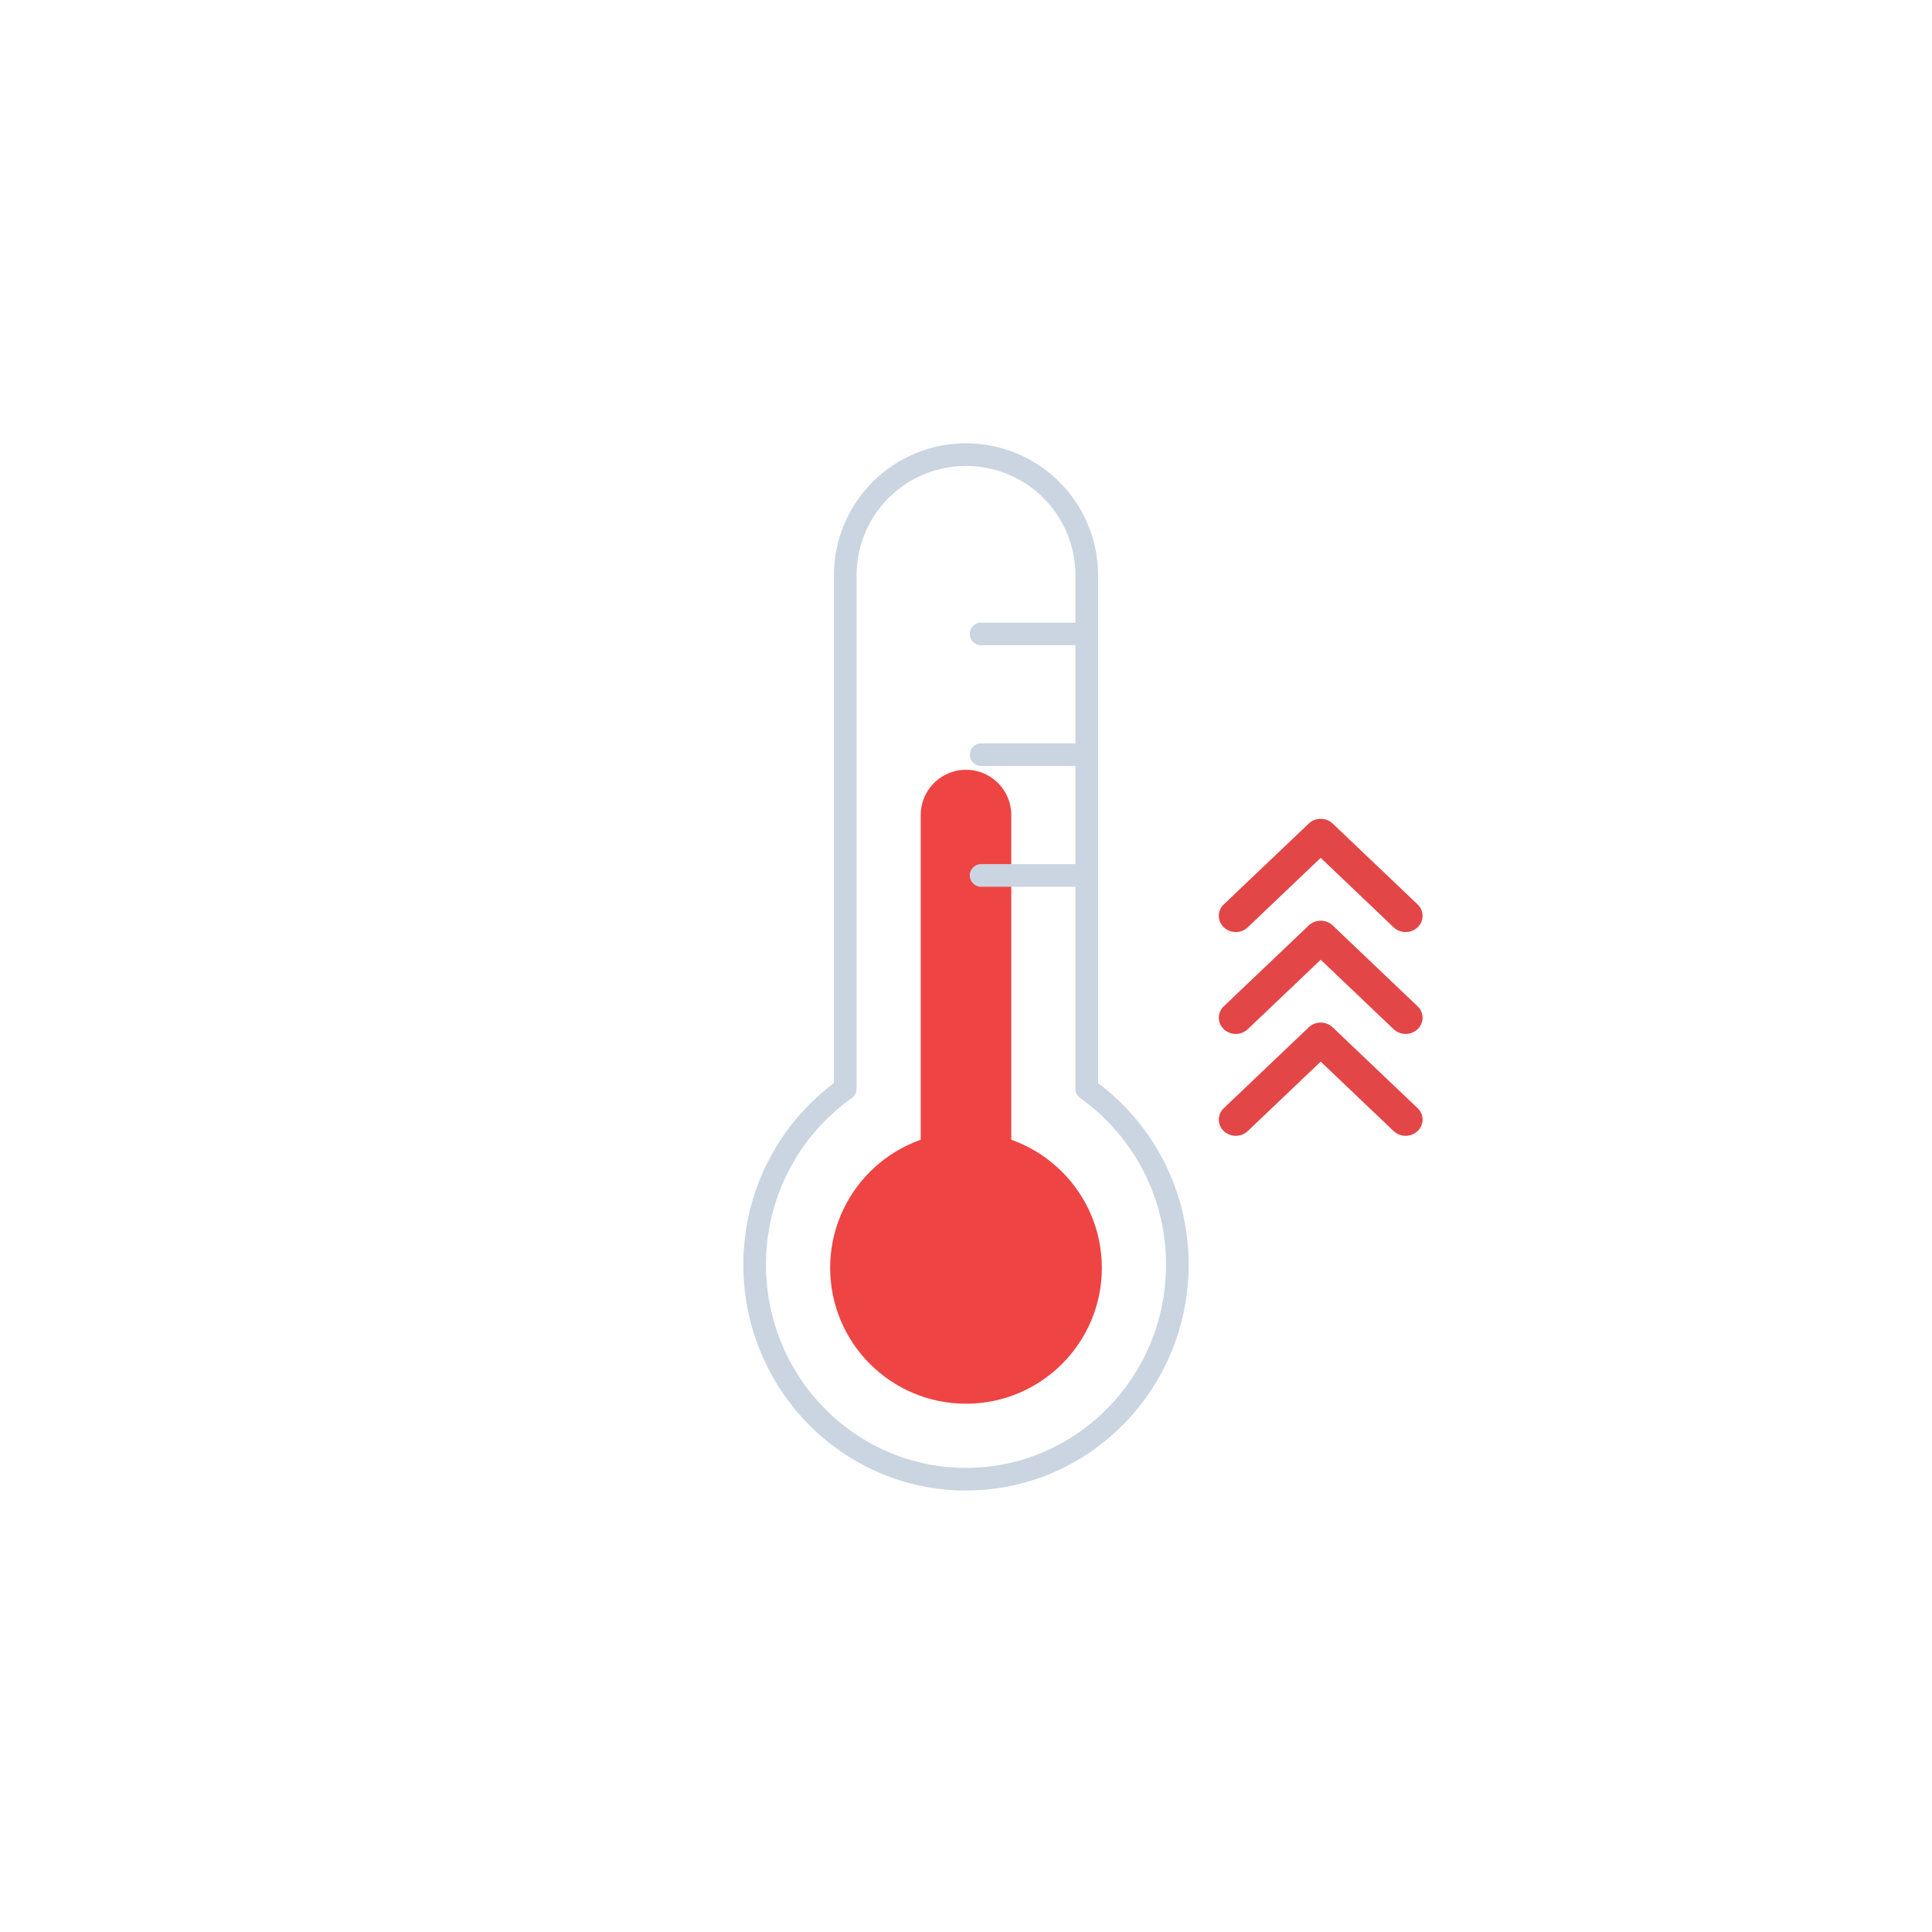 <svg xmlns="http://www.w3.org/2000/svg" xmlns:xlink="http://www.w3.org/1999/xlink" viewBox="0 0 512 512">
    <defs>
        <symbol id="b" viewBox="0 0 72 168">
            <circle cx="36" cy="132" r="36" fill="#ef4444"/>
            <path d="M36,12V132" fill="none" stroke="#ef4444" stroke-linecap="round" stroke-miterlimit="10" stroke-width="24"/>
        </symbol>
        <symbol id="c" viewBox="0 0 118 278">
            <path d="M115,218.16C115,249.55,89.93,275,59,275S3,249.55,3,218.16a57,57,0,0,1,24-46.6V35.48a32,32,0,1,1,64,0V171.56A57,57,0,0,1,115,218.16ZM63,83H91M63,51H91M63,115H91" fill="none" stroke="#cbd5e1" stroke-linecap="round" stroke-linejoin="round" stroke-width="6"/>
        </symbol>
        <symbol id="a" viewBox="0 0 118 278">
            <use width="72" height="168" transform="translate(23 87)" xlink:href="#b"/>
            <use width="118" height="278" xlink:href="#c"/>
        </symbol>
    </defs>
    <use width="118" height="278" transform="translate(197 117)" xlink:href="#a"/>
    <path d="M372.5,247a4.59,4.59,0,0,1-3.18-1.26L350,227.34l-19.32,18.4a4.64,4.64,0,0,1-6.36,0,4.14,4.14,0,0,1,0-6.06l22.5-21.42a4.64,4.64,0,0,1,6.36,0l22.5,21.42a4.14,4.14,0,0,1,0,6.06A4.59,4.59,0,0,1,372.5,247Z" fill="#e34647"/>
    <path d="M372.5,274a4.59,4.59,0,0,1-3.18-1.26L350,254.34l-19.32,18.4a4.64,4.64,0,0,1-6.36,0,4.14,4.14,0,0,1,0-6.06l22.5-21.42a4.64,4.64,0,0,1,6.36,0l22.5,21.42a4.14,4.14,0,0,1,0,6.06A4.59,4.59,0,0,1,372.5,274Z" fill="#e34647"/>
    <path d="M372.5,301a4.59,4.59,0,0,1-3.18-1.26L350,281.34l-19.32,18.4a4.64,4.64,0,0,1-6.36,0,4.14,4.14,0,0,1,0-6.06l22.5-21.42a4.64,4.64,0,0,1,6.36,0l22.5,21.42a4.14,4.14,0,0,1,0,6.06A4.59,4.59,0,0,1,372.5,301Z" fill="#e34647"/>
</svg>
